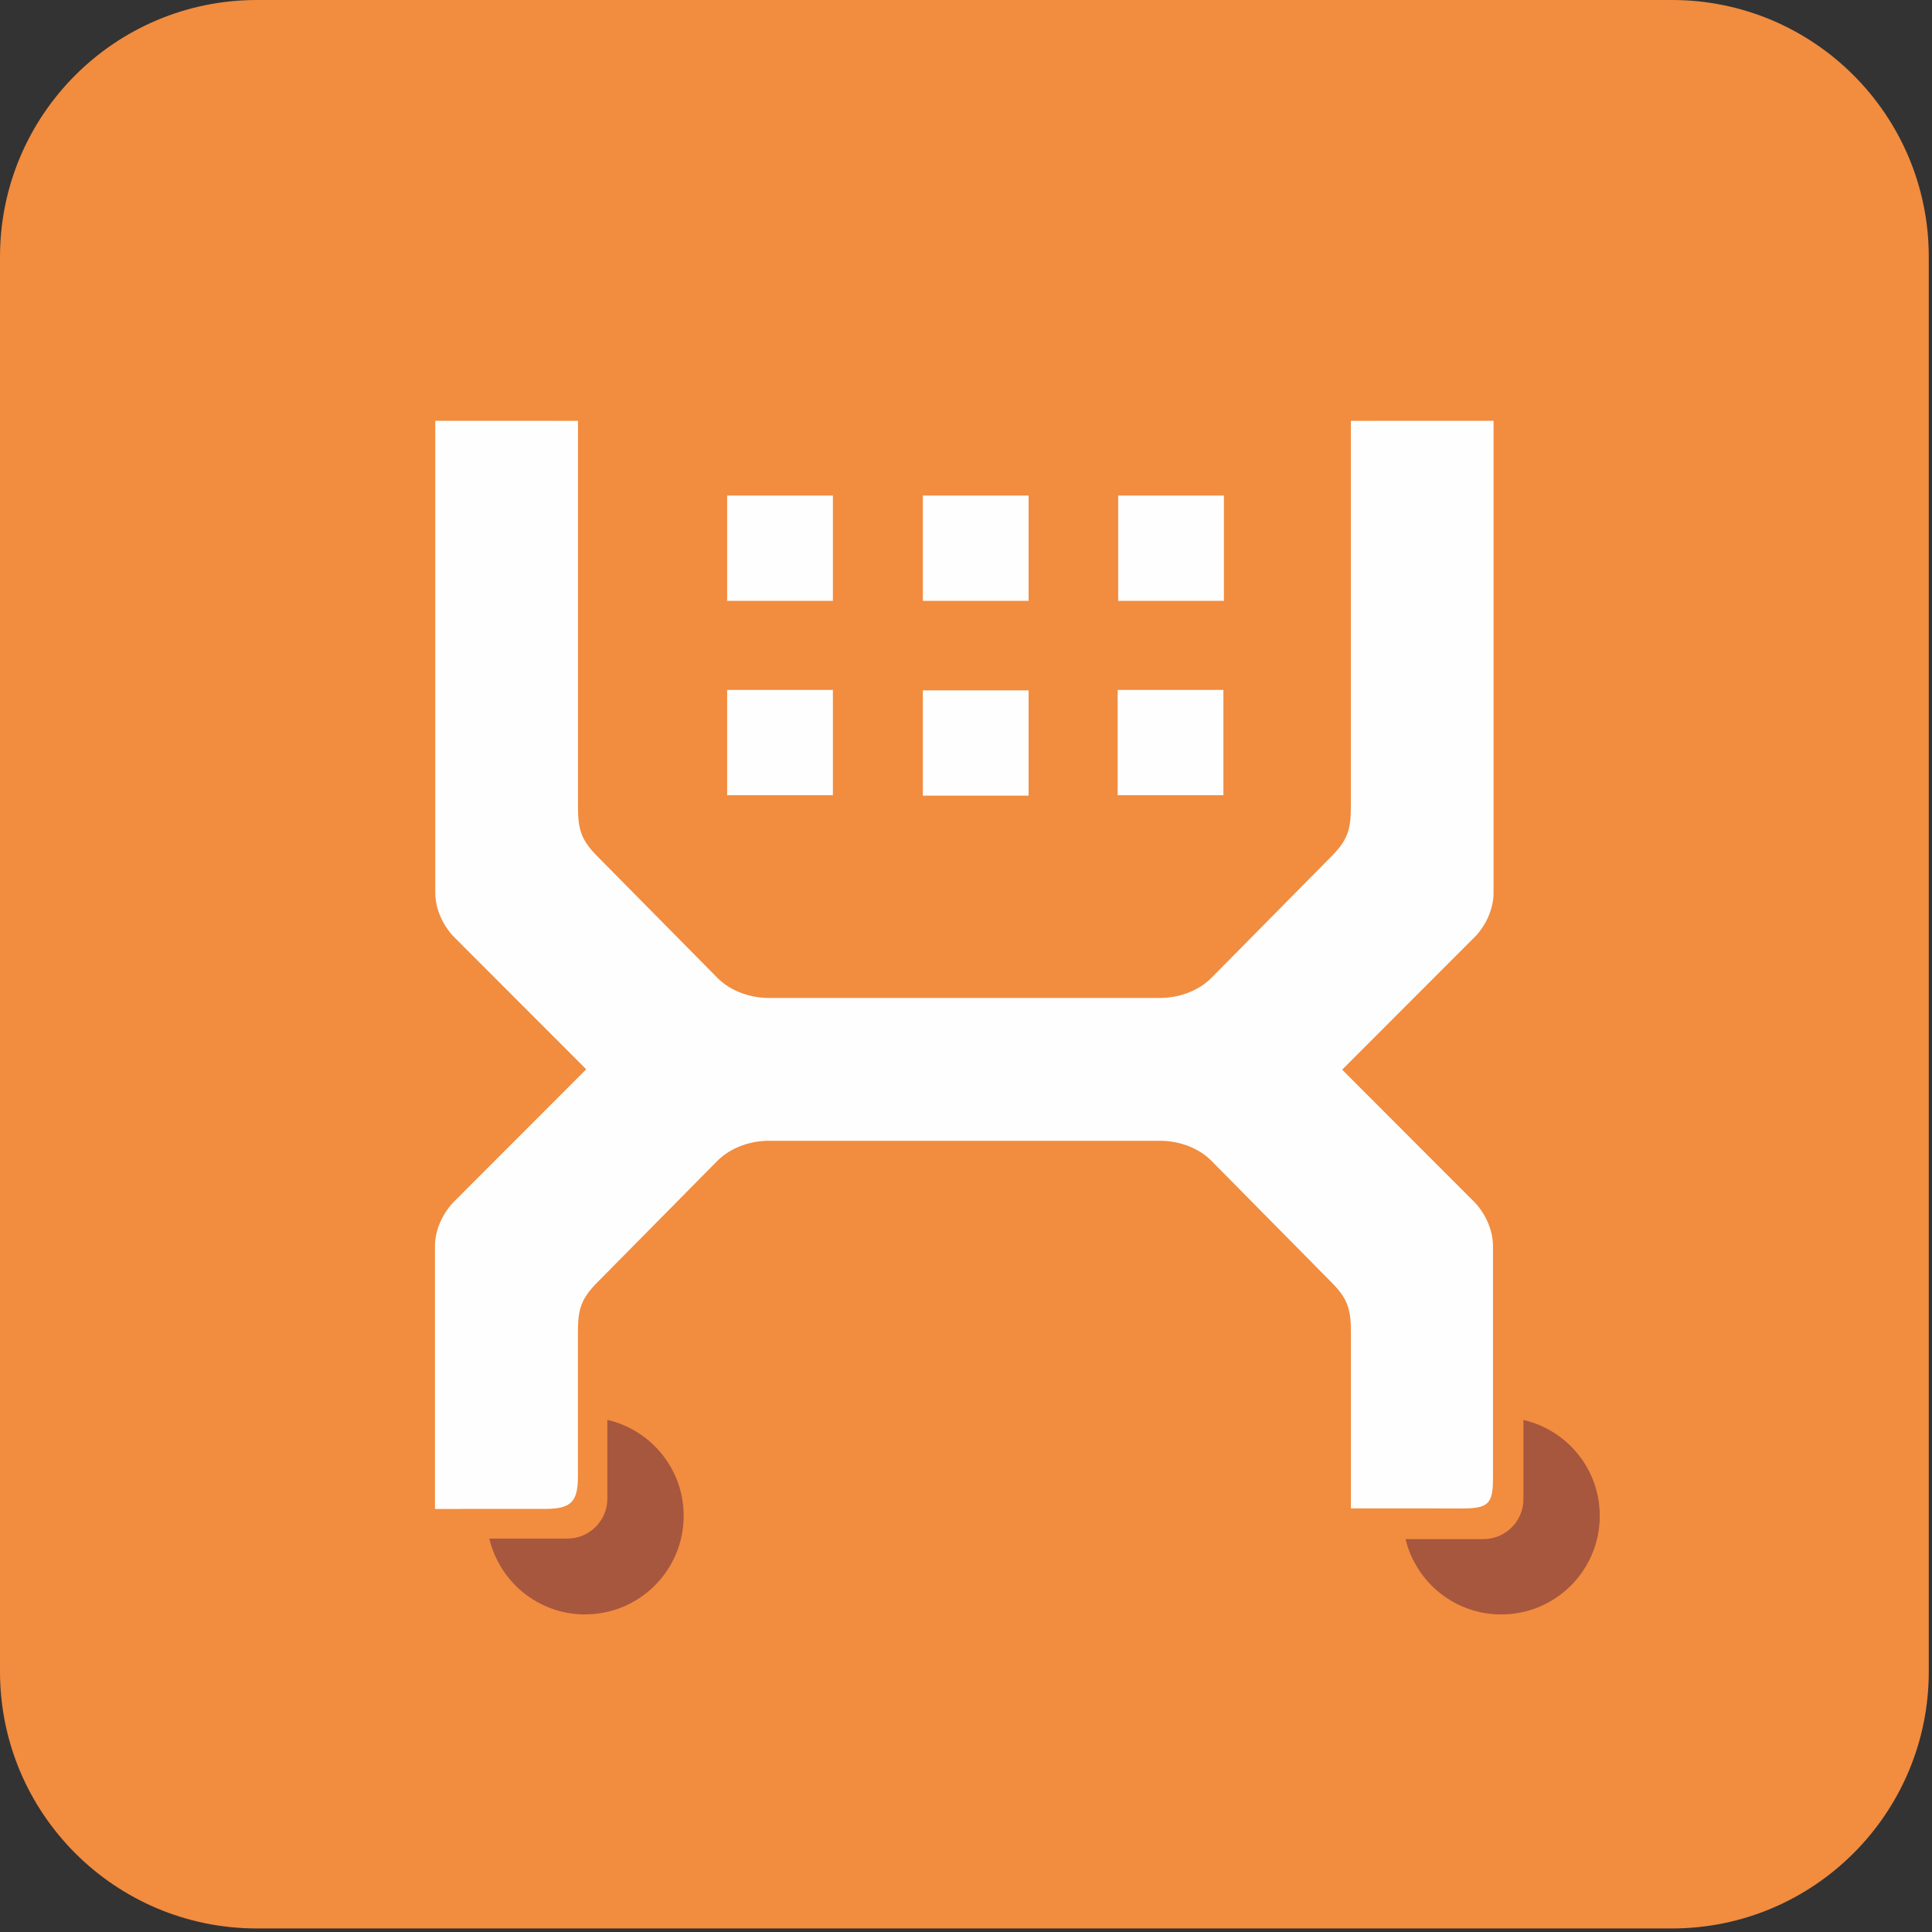 <svg height="30" viewBox="0 0 30 30" width="30" xmlns="http://www.w3.org/2000/svg"><rect x="0" y="0" width="30" height="30" fill="#333333" stroke="none"/><g fill="none" fill-rule="evenodd"><path d="m3.989 0h21.972c2.203 0 3.989 1.786 3.989 3.989v21.967c0 2.203-1.786 3.989-3.989 3.989h-21.972c-2.203 0-3.989-1.786-3.989-3.989v-21.967c0-2.203 1.786-3.989 3.989-3.989" fill="#f28c3f"/><g fill="#fefefe"><path d="m22.894 14.555c-.453.453-1.336 1.338-2.053 2.055.715.716 1.593 1.594 2.044 2.046.176.176.298.441.298.692v3.612c0 .408-.086.463-.493.463-1.405 0-1.418-.001-1.713-.001v-2.746c0-.351-.055-.514-.296-.758-.387-.393-1.473-1.49-1.867-1.89-.214-.218-.528-.314-.8-.314h-6.077c-.272 0-.585.097-.8.314-.394.4-1.48 1.497-1.867 1.89-.24.244-.296.406-.296.758v2.248c0 .399-.106.506-.513.506-.221 0-.298.001-1.707.001v-4.082c0-.251.123-.516.298-.692.453-.453 1.335-1.336 2.051-2.053-.715-.716-1.594-1.596-2.045-2.047-.176-.176-.299-.441-.299-.692v-7.331c1.978 0 1.886.001 2.216.001v5.999c0 .351.055.514.296.758.387.393 1.473 1.49 1.867 1.89.214.218.528.314.8.314h6.075c.272 0 .585-.096.8-.314.394-.4 1.48-1.497 1.867-1.89.241-.244.296-.407.296-.758v-5.999c.33 0 .238-.001 2.216-.001v7.331c0 .251-.123.516-.299.692"/><path d="m11.291 12.348h1.642v-1.635h-1.642z"/><path d="m17.355 12.348h1.642v-1.635h-1.642z"/><path d="m11.291 9.33h1.642v-1.635h-1.642z"/><path d="m17.363 9.33h1.642v-1.635h-1.642z"/><path d="m14.33 12.355h1.642v-1.635h-1.642z"/><path d="m14.33 9.33h1.642v-1.635h-1.642z"/></g><path d="m9.086 25.069c-.724 0-1.328-.503-1.488-1.178h1.212c.343 0 .621-.278.621-.621v-1.222c.679.157 1.185.763 1.185 1.49 0 .845-.685 1.53-1.53 1.53" fill="#a7573e"/><path d="m23.311 25.069c-.721 0-1.324-.499-1.486-1.17h1.21c.343 0 .621-.278.621-.621v-1.229c.679.157 1.185.763 1.185 1.49 0 .845-.685 1.53-1.53 1.53" fill="#a7573e"/></g></svg>